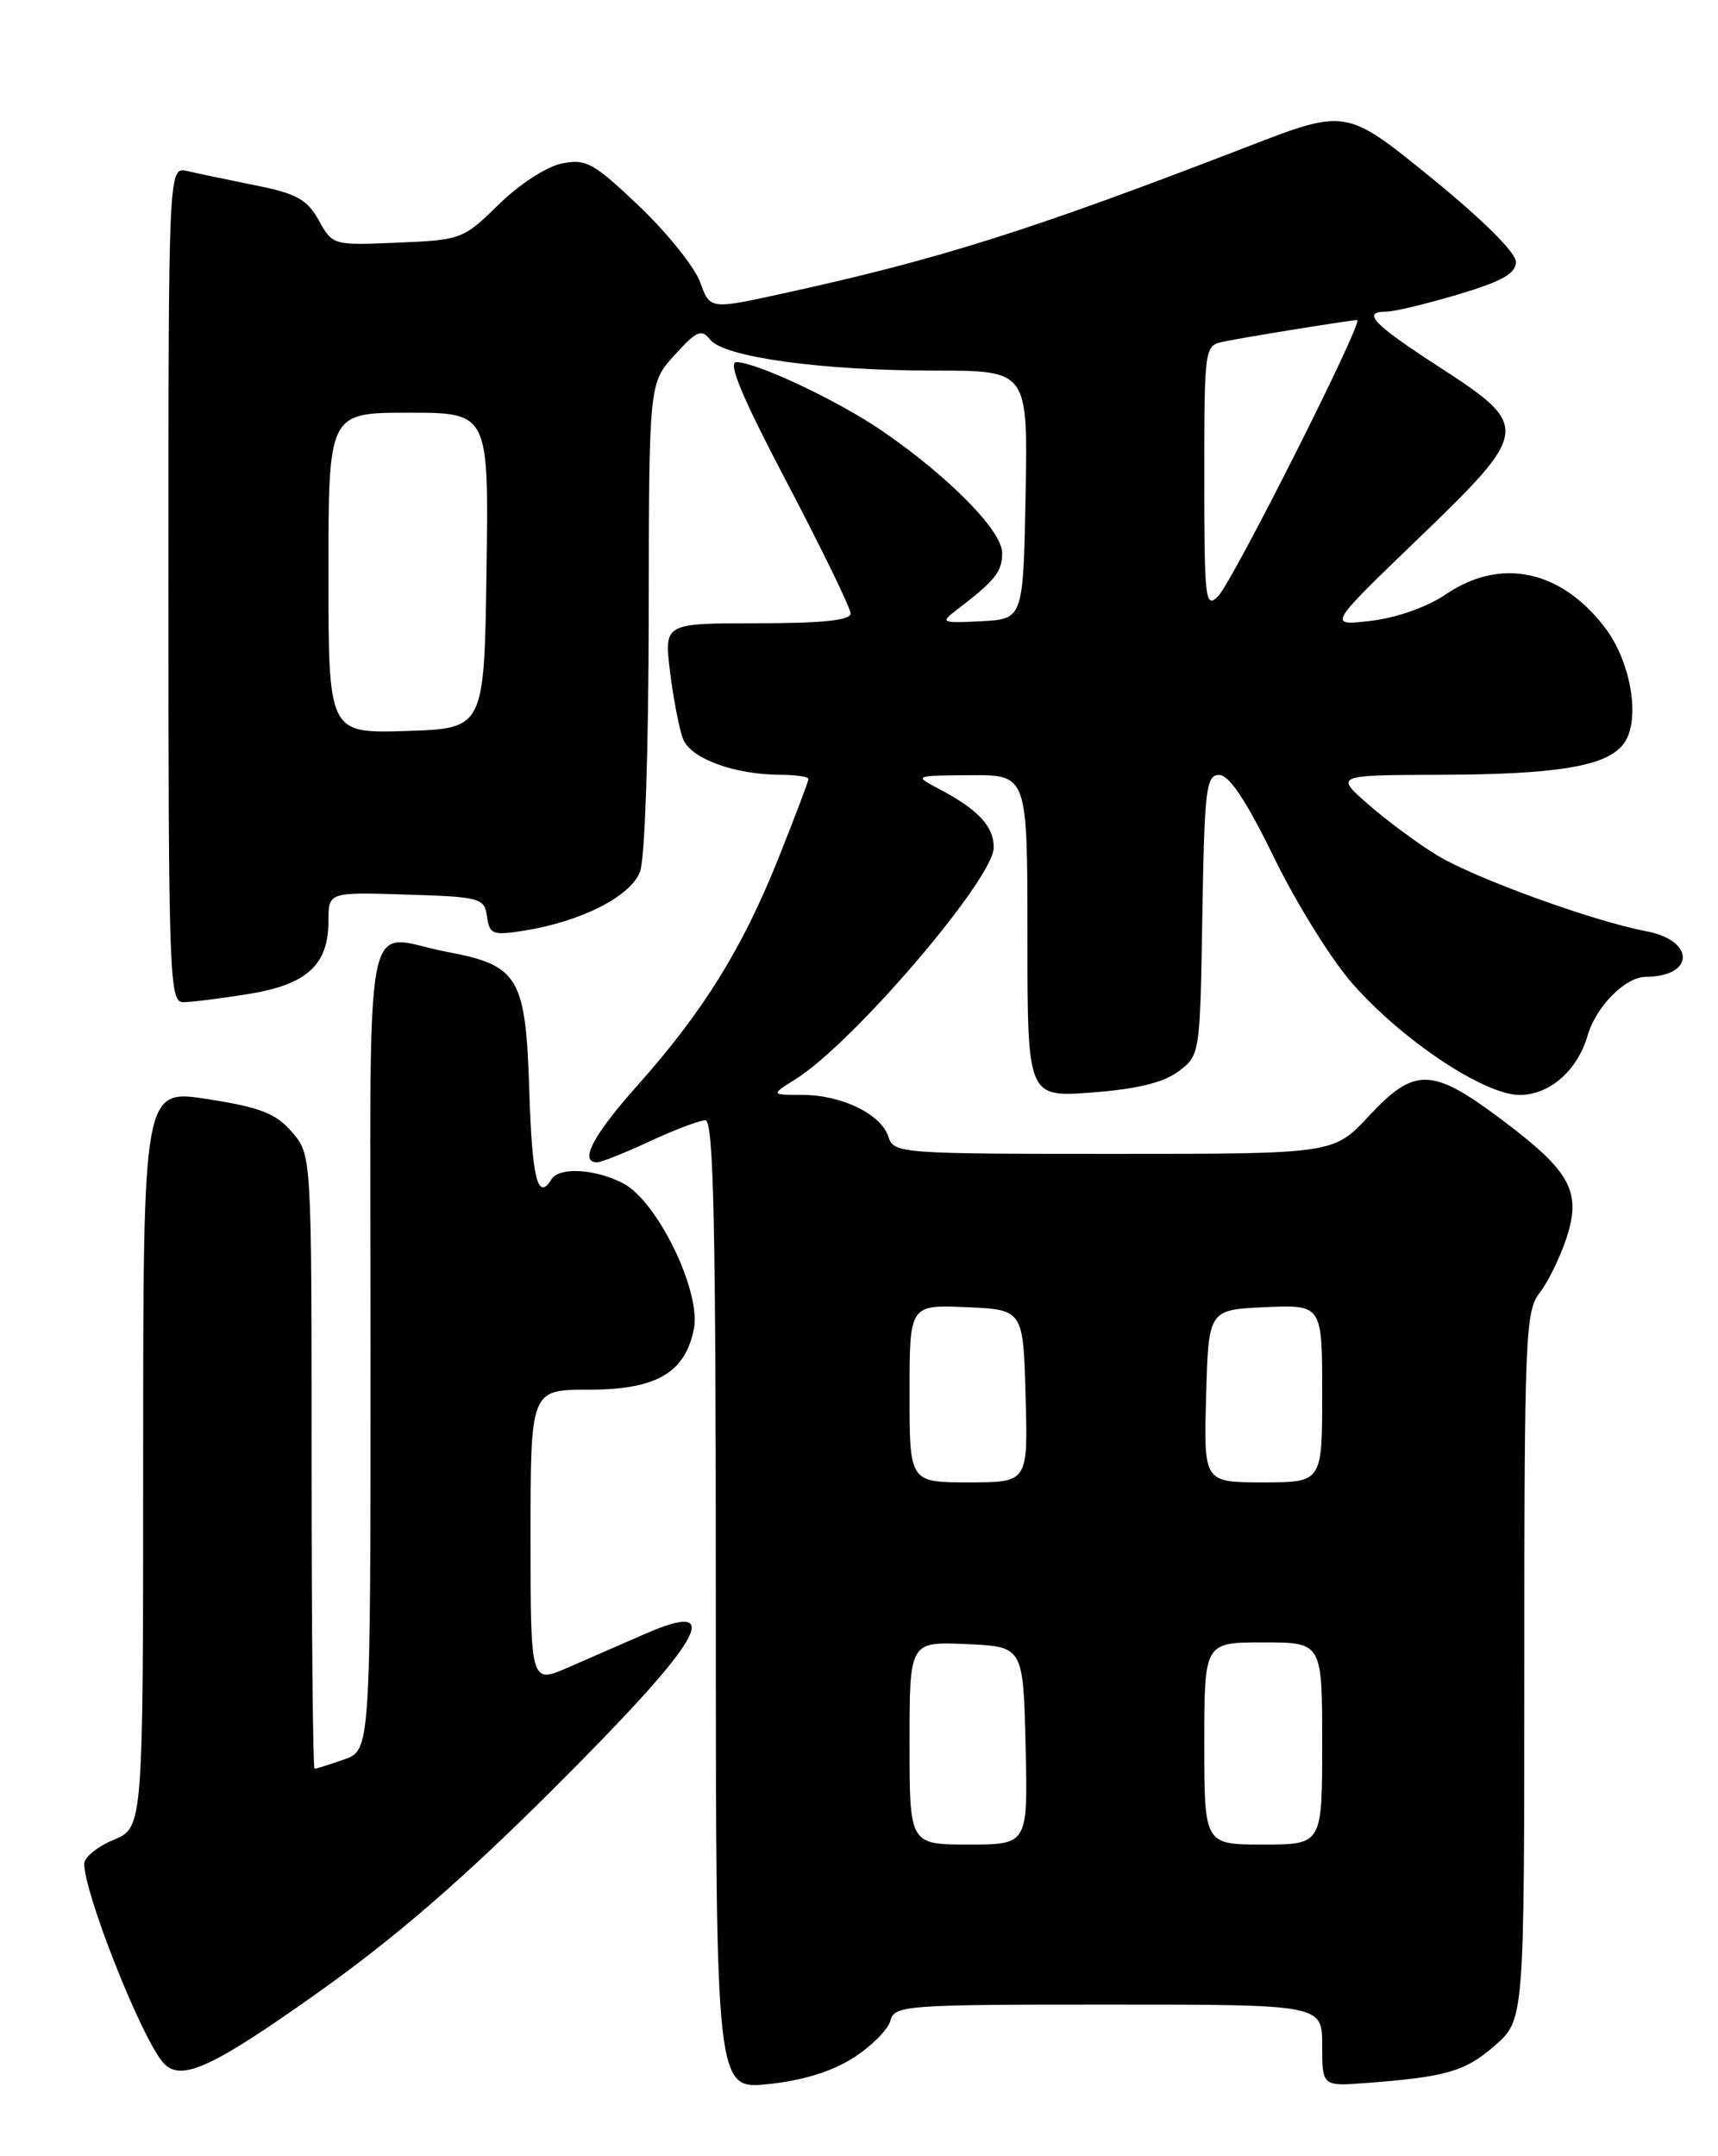 <?xml version="1.0" encoding="UTF-8" standalone="no"?>
<!DOCTYPE svg PUBLIC "-//W3C//DTD SVG 1.1//EN" "http://www.w3.org/Graphics/SVG/1.1/DTD/svg11.dtd" >
<svg xmlns="http://www.w3.org/2000/svg" xmlns:xlink="http://www.w3.org/1999/xlink" version="1.1" viewBox="0 0 204 256">
 <g >
 <path fill="currentColor"
d=" M 101.37 244.30 C 103.49 242.93 105.46 240.96 105.73 239.91 C 106.21 238.09 107.48 238.00 131.62 238.00 C 157.00 238.00 157.00 238.00 157.00 242.85 C 157.00 247.71 157.00 247.71 162.25 247.31 C 171.77 246.59 174.01 245.93 177.52 242.85 C 181.00 239.79 181.00 239.79 181.00 197.80 C 181.00 158.88 181.13 155.65 182.80 153.53 C 183.79 152.27 185.23 149.34 186.00 147.01 C 187.83 141.44 186.51 139.05 178.07 132.75 C 170.01 126.74 167.95 126.70 162.55 132.50 C 158.36 137.00 158.36 137.00 132.25 137.00 C 106.97 137.00 106.11 136.94 105.50 134.99 C 104.64 132.29 99.96 130.00 95.30 130.00 C 91.50 129.99 91.50 129.99 94.50 128.11 C 101.35 123.80 118.00 104.33 118.00 100.62 C 118.00 98.10 116.15 96.12 111.50 93.67 C 108.50 92.08 108.50 92.08 115.25 92.04 C 122.00 92.00 122.00 92.00 122.00 111.14 C 122.00 130.29 122.00 130.29 129.68 129.71 C 134.98 129.31 138.15 128.54 139.93 127.21 C 142.49 125.29 142.50 125.22 142.77 108.64 C 143.02 93.65 143.22 92.00 144.77 92.01 C 145.96 92.01 147.99 95.07 151.28 101.81 C 153.90 107.19 158.07 113.90 160.54 116.72 C 166.44 123.47 176.23 130.00 180.44 130.00 C 183.99 130.00 187.29 127.13 188.50 123.00 C 189.52 119.49 192.97 116.00 195.42 115.98 C 201.27 115.94 201.29 111.65 195.46 110.56 C 189.24 109.39 175.14 104.28 170.70 101.58 C 168.39 100.18 164.70 97.45 162.50 95.53 C 158.50 92.03 158.50 92.03 171.00 91.99 C 185.00 91.95 190.80 90.97 192.80 88.30 C 194.84 85.59 193.72 78.63 190.57 74.51 C 185.34 67.65 178.19 66.15 171.71 70.55 C 169.49 72.06 165.86 73.35 162.80 73.71 C 157.64 74.32 157.64 74.32 168.37 63.99 C 181.75 51.09 181.81 50.64 170.79 43.50 C 163.01 38.46 161.63 37.00 164.64 37.00 C 165.55 37.00 169.37 36.08 173.14 34.96 C 178.37 33.40 180.00 32.48 180.00 31.09 C 180.00 29.99 176.01 26.03 169.92 21.08 C 159.84 12.89 159.84 12.89 148.17 17.40 C 122.35 27.37 111.53 30.79 92.90 34.86 C 84.31 36.74 84.31 36.74 83.14 33.51 C 82.50 31.73 79.26 27.69 75.94 24.52 C 70.49 19.33 69.60 18.83 66.72 19.41 C 64.92 19.77 61.66 21.88 59.23 24.27 C 55.02 28.40 54.77 28.50 47.21 28.81 C 39.56 29.14 39.49 29.12 37.85 26.16 C 36.48 23.68 35.21 22.98 30.35 22.01 C 27.13 21.36 23.49 20.60 22.25 20.31 C 20.00 19.78 20.00 19.78 20.00 69.39 C 20.00 115.97 20.11 119.00 21.75 118.99 C 22.71 118.99 26.20 118.55 29.50 118.02 C 36.46 116.89 39.00 114.57 39.00 109.35 C 39.00 105.92 39.00 105.92 48.25 106.21 C 57.07 106.49 57.52 106.61 57.83 108.82 C 58.13 110.96 58.49 111.09 62.33 110.48 C 69.08 109.38 74.89 106.42 76.00 103.49 C 76.58 101.99 77.01 89.07 77.03 73.18 C 77.06 45.50 77.06 45.50 80.10 42.16 C 82.72 39.27 83.30 39.02 84.32 40.32 C 85.94 42.40 97.54 44.00 110.97 44.00 C 122.05 44.00 122.05 44.00 121.78 58.75 C 121.50 73.50 121.50 73.50 116.50 73.76 C 111.83 74.00 111.63 73.91 113.50 72.49 C 118.18 68.92 119.00 67.90 119.00 65.65 C 119.00 63.02 112.68 56.60 104.72 51.14 C 99.49 47.56 89.82 43.00 87.44 43.00 C 86.38 43.00 88.16 47.25 93.47 57.34 C 97.61 65.23 101.00 72.20 101.00 72.84 C 101.00 73.65 97.66 74.00 89.93 74.00 C 78.86 74.00 78.86 74.00 79.56 79.75 C 79.95 82.91 80.64 86.49 81.09 87.69 C 81.97 90.06 87.18 91.98 92.75 91.99 C 94.54 92.00 96.00 92.22 96.00 92.49 C 96.00 92.76 94.37 97.05 92.39 102.01 C 88.13 112.65 83.45 120.18 75.67 128.90 C 70.41 134.80 68.73 138.00 70.90 138.00 C 71.40 138.00 74.21 136.88 77.15 135.51 C 80.09 134.14 83.06 133.02 83.75 133.01 C 84.74 133.00 85.00 145.17 85.00 190.55 C 85.00 248.10 85.00 248.10 91.25 247.44 C 95.33 247.02 98.84 245.93 101.37 244.30 Z  M 37.50 236.76 C 46.83 230.15 54.77 223.29 65.62 212.48 C 83.41 194.74 86.40 189.72 76.64 193.97 C 74.09 195.09 69.97 196.88 67.50 197.96 C 63.00 199.93 63.00 199.93 63.00 182.46 C 63.00 165.00 63.00 165.00 69.87 165.00 C 77.90 165.00 81.35 163.02 82.39 157.80 C 83.28 153.34 78.07 142.60 73.98 140.49 C 70.68 138.78 66.41 138.53 65.50 140.00 C 63.85 142.67 63.19 140.05 62.85 129.52 C 62.42 116.00 61.61 114.63 53.11 113.02 C 42.91 111.09 44.00 105.49 44.00 159.90 C 44.00 207.80 44.00 207.80 40.85 208.90 C 39.12 209.51 37.54 210.00 37.35 210.00 C 37.16 210.00 37.00 193.60 37.00 173.56 C 37.00 137.11 37.00 137.11 34.67 134.41 C 32.77 132.20 30.94 131.48 24.67 130.50 C 17.00 129.29 17.00 129.29 17.00 173.13 C 17.00 216.97 17.00 216.97 13.50 218.44 C 11.57 219.24 10.00 220.52 10.00 221.27 C 10.00 224.74 16.55 241.37 19.25 244.75 C 21.28 247.29 24.81 245.75 37.50 236.76 Z  M 108.00 206.95 C 108.00 194.91 108.00 194.91 114.75 195.20 C 121.50 195.50 121.50 195.50 121.78 207.25 C 122.06 219.00 122.06 219.00 115.03 219.00 C 108.00 219.00 108.00 219.00 108.00 206.95 Z  M 143.00 207.00 C 143.00 195.00 143.00 195.00 150.00 195.00 C 157.00 195.00 157.00 195.00 157.00 207.00 C 157.00 219.00 157.00 219.00 150.00 219.00 C 143.00 219.00 143.00 219.00 143.00 207.00 Z  M 108.00 165.45 C 108.00 154.91 108.00 154.91 114.75 155.20 C 121.50 155.50 121.50 155.50 121.78 165.75 C 122.07 176.00 122.07 176.00 115.03 176.00 C 108.00 176.00 108.00 176.00 108.00 165.45 Z  M 143.22 165.75 C 143.50 155.50 143.50 155.50 150.25 155.20 C 157.00 154.91 157.00 154.91 157.00 165.45 C 157.00 176.00 157.00 176.00 149.97 176.00 C 142.93 176.00 142.93 176.00 143.22 165.75 Z  M 39.00 68.04 C 39.00 49.00 39.00 49.00 48.52 49.00 C 58.04 49.00 58.04 49.00 57.77 67.75 C 57.50 86.50 57.50 86.50 48.25 86.79 C 39.00 87.08 39.00 87.08 39.00 68.04 Z  M 143.00 56.73 C 143.00 41.26 143.03 41.03 145.25 40.57 C 147.83 40.03 160.42 38.00 161.15 38.00 C 162.01 38.00 146.36 69.07 144.64 70.79 C 143.12 72.31 143.00 71.28 143.00 56.73 Z "/>
</g>
</svg>
